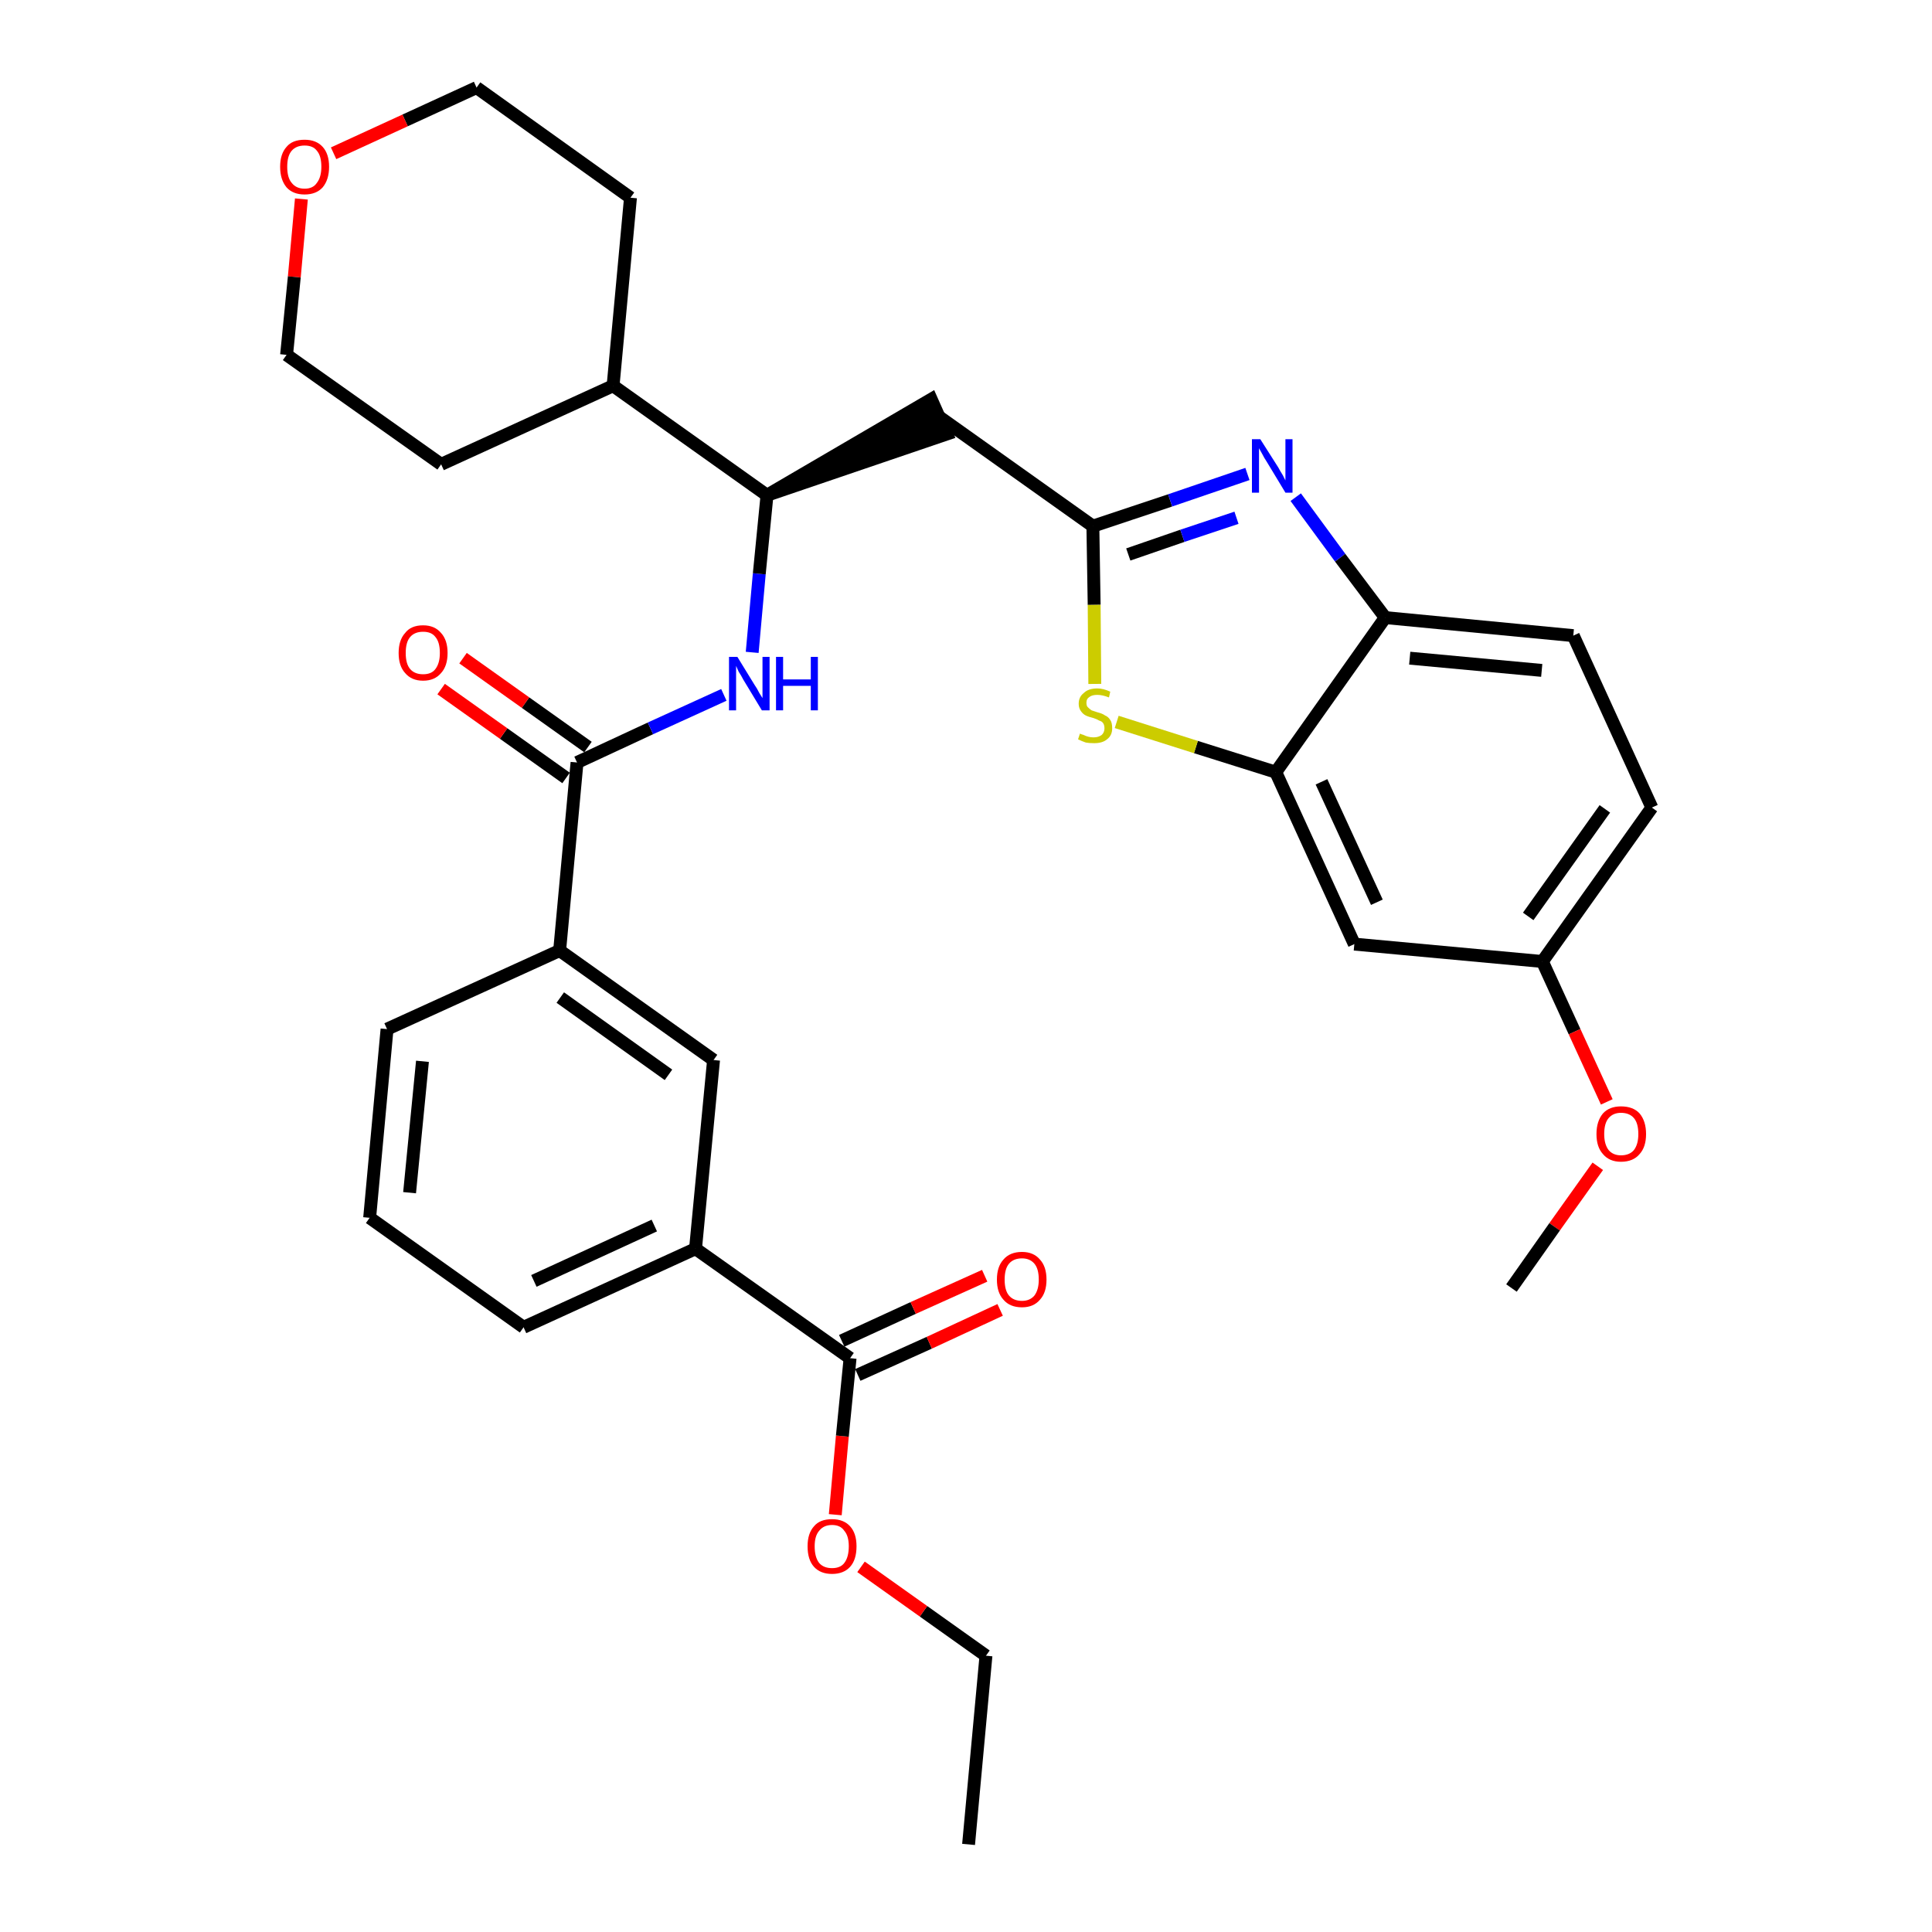 <?xml version='1.0' encoding='iso-8859-1'?>
<svg version='1.1' baseProfile='full'
              xmlns='http://www.w3.org/2000/svg'
                      xmlns:rdkit='http://www.rdkit.org/xml'
                      xmlns:xlink='http://www.w3.org/1999/xlink'
                  xml:space='preserve'
width='300px' height='300px' viewBox='0 0 300 300'>
<!-- END OF HEADER -->
<path class='bond-0 atom-0 atom-1' d='M 150.4,286.4 L 153.1,257.1' style='fill:none;fill-rule:evenodd;stroke:#000000;stroke-width:2.0px;stroke-linecap:butt;stroke-linejoin:miter;stroke-opacity:1' />
<path class='bond-1 atom-1 atom-2' d='M 153.1,257.1 L 143.4,250.2' style='fill:none;fill-rule:evenodd;stroke:#000000;stroke-width:2.0px;stroke-linecap:butt;stroke-linejoin:miter;stroke-opacity:1' />
<path class='bond-1 atom-1 atom-2' d='M 143.4,250.2 L 133.7,243.3' style='fill:none;fill-rule:evenodd;stroke:#FF0000;stroke-width:2.0px;stroke-linecap:butt;stroke-linejoin:miter;stroke-opacity:1' />
<path class='bond-2 atom-2 atom-3' d='M 129.7,235.2 L 130.8,223.0' style='fill:none;fill-rule:evenodd;stroke:#FF0000;stroke-width:2.0px;stroke-linecap:butt;stroke-linejoin:miter;stroke-opacity:1' />
<path class='bond-2 atom-2 atom-3' d='M 130.8,223.0 L 132.0,210.9' style='fill:none;fill-rule:evenodd;stroke:#000000;stroke-width:2.0px;stroke-linecap:butt;stroke-linejoin:miter;stroke-opacity:1' />
<path class='bond-3 atom-3 atom-4' d='M 133.2,213.5 L 144.3,208.5' style='fill:none;fill-rule:evenodd;stroke:#000000;stroke-width:2.0px;stroke-linecap:butt;stroke-linejoin:miter;stroke-opacity:1' />
<path class='bond-3 atom-3 atom-4' d='M 144.3,208.5 L 155.3,203.4' style='fill:none;fill-rule:evenodd;stroke:#FF0000;stroke-width:2.0px;stroke-linecap:butt;stroke-linejoin:miter;stroke-opacity:1' />
<path class='bond-3 atom-3 atom-4' d='M 130.7,208.2 L 141.8,203.1' style='fill:none;fill-rule:evenodd;stroke:#000000;stroke-width:2.0px;stroke-linecap:butt;stroke-linejoin:miter;stroke-opacity:1' />
<path class='bond-3 atom-3 atom-4' d='M 141.8,203.1 L 152.9,198.1' style='fill:none;fill-rule:evenodd;stroke:#FF0000;stroke-width:2.0px;stroke-linecap:butt;stroke-linejoin:miter;stroke-opacity:1' />
<path class='bond-4 atom-3 atom-5' d='M 132.0,210.9 L 108.0,193.9' style='fill:none;fill-rule:evenodd;stroke:#000000;stroke-width:2.0px;stroke-linecap:butt;stroke-linejoin:miter;stroke-opacity:1' />
<path class='bond-5 atom-5 atom-6' d='M 108.0,193.9 L 81.3,206.1' style='fill:none;fill-rule:evenodd;stroke:#000000;stroke-width:2.0px;stroke-linecap:butt;stroke-linejoin:miter;stroke-opacity:1' />
<path class='bond-5 atom-5 atom-6' d='M 101.6,190.3 L 82.9,198.9' style='fill:none;fill-rule:evenodd;stroke:#000000;stroke-width:2.0px;stroke-linecap:butt;stroke-linejoin:miter;stroke-opacity:1' />
<path class='bond-32 atom-32 atom-5' d='M 110.8,164.6 L 108.0,193.9' style='fill:none;fill-rule:evenodd;stroke:#000000;stroke-width:2.0px;stroke-linecap:butt;stroke-linejoin:miter;stroke-opacity:1' />
<path class='bond-6 atom-6 atom-7' d='M 81.3,206.1 L 57.4,189.1' style='fill:none;fill-rule:evenodd;stroke:#000000;stroke-width:2.0px;stroke-linecap:butt;stroke-linejoin:miter;stroke-opacity:1' />
<path class='bond-7 atom-7 atom-8' d='M 57.4,189.1 L 60.1,159.8' style='fill:none;fill-rule:evenodd;stroke:#000000;stroke-width:2.0px;stroke-linecap:butt;stroke-linejoin:miter;stroke-opacity:1' />
<path class='bond-7 atom-7 atom-8' d='M 63.6,185.2 L 65.6,164.8' style='fill:none;fill-rule:evenodd;stroke:#000000;stroke-width:2.0px;stroke-linecap:butt;stroke-linejoin:miter;stroke-opacity:1' />
<path class='bond-8 atom-8 atom-9' d='M 60.1,159.8 L 86.9,147.6' style='fill:none;fill-rule:evenodd;stroke:#000000;stroke-width:2.0px;stroke-linecap:butt;stroke-linejoin:miter;stroke-opacity:1' />
<path class='bond-9 atom-9 atom-10' d='M 86.9,147.6 L 89.6,118.4' style='fill:none;fill-rule:evenodd;stroke:#000000;stroke-width:2.0px;stroke-linecap:butt;stroke-linejoin:miter;stroke-opacity:1' />
<path class='bond-31 atom-9 atom-32' d='M 86.9,147.6 L 110.8,164.6' style='fill:none;fill-rule:evenodd;stroke:#000000;stroke-width:2.0px;stroke-linecap:butt;stroke-linejoin:miter;stroke-opacity:1' />
<path class='bond-31 atom-9 atom-32' d='M 87.0,154.9 L 103.8,166.9' style='fill:none;fill-rule:evenodd;stroke:#000000;stroke-width:2.0px;stroke-linecap:butt;stroke-linejoin:miter;stroke-opacity:1' />
<path class='bond-10 atom-10 atom-11' d='M 91.3,116.0 L 81.6,109.1' style='fill:none;fill-rule:evenodd;stroke:#000000;stroke-width:2.0px;stroke-linecap:butt;stroke-linejoin:miter;stroke-opacity:1' />
<path class='bond-10 atom-10 atom-11' d='M 81.6,109.1 L 71.9,102.2' style='fill:none;fill-rule:evenodd;stroke:#FF0000;stroke-width:2.0px;stroke-linecap:butt;stroke-linejoin:miter;stroke-opacity:1' />
<path class='bond-10 atom-10 atom-11' d='M 87.9,120.8 L 78.2,113.9' style='fill:none;fill-rule:evenodd;stroke:#000000;stroke-width:2.0px;stroke-linecap:butt;stroke-linejoin:miter;stroke-opacity:1' />
<path class='bond-10 atom-10 atom-11' d='M 78.2,113.9 L 68.5,107.0' style='fill:none;fill-rule:evenodd;stroke:#FF0000;stroke-width:2.0px;stroke-linecap:butt;stroke-linejoin:miter;stroke-opacity:1' />
<path class='bond-11 atom-10 atom-12' d='M 89.6,118.4 L 101.0,113.1' style='fill:none;fill-rule:evenodd;stroke:#000000;stroke-width:2.0px;stroke-linecap:butt;stroke-linejoin:miter;stroke-opacity:1' />
<path class='bond-11 atom-10 atom-12' d='M 101.0,113.1 L 112.4,107.9' style='fill:none;fill-rule:evenodd;stroke:#0000FF;stroke-width:2.0px;stroke-linecap:butt;stroke-linejoin:miter;stroke-opacity:1' />
<path class='bond-12 atom-12 atom-13' d='M 116.8,101.3 L 117.9,89.1' style='fill:none;fill-rule:evenodd;stroke:#0000FF;stroke-width:2.0px;stroke-linecap:butt;stroke-linejoin:miter;stroke-opacity:1' />
<path class='bond-12 atom-12 atom-13' d='M 117.9,89.1 L 119.1,76.9' style='fill:none;fill-rule:evenodd;stroke:#000000;stroke-width:2.0px;stroke-linecap:butt;stroke-linejoin:miter;stroke-opacity:1' />
<path class='bond-13 atom-13 atom-14' d='M 119.1,76.9 L 147.0,67.4 L 144.6,62.0 Z' style='fill:#000000;fill-rule:evenodd;fill-opacity:1;stroke:#000000;stroke-width:2.0px;stroke-linecap:butt;stroke-linejoin:miter;stroke-opacity:1;' />
<path class='bond-25 atom-13 atom-26' d='M 119.1,76.9 L 95.2,59.9' style='fill:none;fill-rule:evenodd;stroke:#000000;stroke-width:2.0px;stroke-linecap:butt;stroke-linejoin:miter;stroke-opacity:1' />
<path class='bond-14 atom-14 atom-15' d='M 145.8,64.7 L 169.7,81.7' style='fill:none;fill-rule:evenodd;stroke:#000000;stroke-width:2.0px;stroke-linecap:butt;stroke-linejoin:miter;stroke-opacity:1' />
<path class='bond-15 atom-15 atom-16' d='M 169.7,81.7 L 181.7,77.7' style='fill:none;fill-rule:evenodd;stroke:#000000;stroke-width:2.0px;stroke-linecap:butt;stroke-linejoin:miter;stroke-opacity:1' />
<path class='bond-15 atom-15 atom-16' d='M 181.7,77.7 L 193.7,73.6' style='fill:none;fill-rule:evenodd;stroke:#0000FF;stroke-width:2.0px;stroke-linecap:butt;stroke-linejoin:miter;stroke-opacity:1' />
<path class='bond-15 atom-15 atom-16' d='M 175.2,86.1 L 183.6,83.2' style='fill:none;fill-rule:evenodd;stroke:#000000;stroke-width:2.0px;stroke-linecap:butt;stroke-linejoin:miter;stroke-opacity:1' />
<path class='bond-15 atom-15 atom-16' d='M 183.6,83.2 L 192.0,80.4' style='fill:none;fill-rule:evenodd;stroke:#0000FF;stroke-width:2.0px;stroke-linecap:butt;stroke-linejoin:miter;stroke-opacity:1' />
<path class='bond-33 atom-25 atom-15' d='M 170.0,106.2 L 169.9,93.9' style='fill:none;fill-rule:evenodd;stroke:#CCCC00;stroke-width:2.0px;stroke-linecap:butt;stroke-linejoin:miter;stroke-opacity:1' />
<path class='bond-33 atom-25 atom-15' d='M 169.9,93.9 L 169.7,81.7' style='fill:none;fill-rule:evenodd;stroke:#000000;stroke-width:2.0px;stroke-linecap:butt;stroke-linejoin:miter;stroke-opacity:1' />
<path class='bond-16 atom-16 atom-17' d='M 201.2,77.2 L 208.1,86.6' style='fill:none;fill-rule:evenodd;stroke:#0000FF;stroke-width:2.0px;stroke-linecap:butt;stroke-linejoin:miter;stroke-opacity:1' />
<path class='bond-16 atom-16 atom-17' d='M 208.1,86.6 L 215.1,95.9' style='fill:none;fill-rule:evenodd;stroke:#000000;stroke-width:2.0px;stroke-linecap:butt;stroke-linejoin:miter;stroke-opacity:1' />
<path class='bond-17 atom-17 atom-18' d='M 215.1,95.9 L 244.3,98.7' style='fill:none;fill-rule:evenodd;stroke:#000000;stroke-width:2.0px;stroke-linecap:butt;stroke-linejoin:miter;stroke-opacity:1' />
<path class='bond-17 atom-17 atom-18' d='M 218.9,102.2 L 239.4,104.1' style='fill:none;fill-rule:evenodd;stroke:#000000;stroke-width:2.0px;stroke-linecap:butt;stroke-linejoin:miter;stroke-opacity:1' />
<path class='bond-35 atom-24 atom-17' d='M 198.1,119.9 L 215.1,95.9' style='fill:none;fill-rule:evenodd;stroke:#000000;stroke-width:2.0px;stroke-linecap:butt;stroke-linejoin:miter;stroke-opacity:1' />
<path class='bond-18 atom-18 atom-19' d='M 244.3,98.7 L 256.5,125.4' style='fill:none;fill-rule:evenodd;stroke:#000000;stroke-width:2.0px;stroke-linecap:butt;stroke-linejoin:miter;stroke-opacity:1' />
<path class='bond-19 atom-19 atom-20' d='M 256.5,125.4 L 239.5,149.3' style='fill:none;fill-rule:evenodd;stroke:#000000;stroke-width:2.0px;stroke-linecap:butt;stroke-linejoin:miter;stroke-opacity:1' />
<path class='bond-19 atom-19 atom-20' d='M 249.2,125.6 L 237.3,142.3' style='fill:none;fill-rule:evenodd;stroke:#000000;stroke-width:2.0px;stroke-linecap:butt;stroke-linejoin:miter;stroke-opacity:1' />
<path class='bond-20 atom-20 atom-21' d='M 239.5,149.3 L 244.5,160.2' style='fill:none;fill-rule:evenodd;stroke:#000000;stroke-width:2.0px;stroke-linecap:butt;stroke-linejoin:miter;stroke-opacity:1' />
<path class='bond-20 atom-20 atom-21' d='M 244.5,160.2 L 249.5,171.1' style='fill:none;fill-rule:evenodd;stroke:#FF0000;stroke-width:2.0px;stroke-linecap:butt;stroke-linejoin:miter;stroke-opacity:1' />
<path class='bond-22 atom-20 atom-23' d='M 239.5,149.3 L 210.3,146.6' style='fill:none;fill-rule:evenodd;stroke:#000000;stroke-width:2.0px;stroke-linecap:butt;stroke-linejoin:miter;stroke-opacity:1' />
<path class='bond-21 atom-21 atom-22' d='M 248.1,181.1 L 241.4,190.5' style='fill:none;fill-rule:evenodd;stroke:#FF0000;stroke-width:2.0px;stroke-linecap:butt;stroke-linejoin:miter;stroke-opacity:1' />
<path class='bond-21 atom-21 atom-22' d='M 241.4,190.5 L 234.7,200.0' style='fill:none;fill-rule:evenodd;stroke:#000000;stroke-width:2.0px;stroke-linecap:butt;stroke-linejoin:miter;stroke-opacity:1' />
<path class='bond-23 atom-23 atom-24' d='M 210.3,146.6 L 198.1,119.9' style='fill:none;fill-rule:evenodd;stroke:#000000;stroke-width:2.0px;stroke-linecap:butt;stroke-linejoin:miter;stroke-opacity:1' />
<path class='bond-23 atom-23 atom-24' d='M 213.8,140.1 L 205.2,121.4' style='fill:none;fill-rule:evenodd;stroke:#000000;stroke-width:2.0px;stroke-linecap:butt;stroke-linejoin:miter;stroke-opacity:1' />
<path class='bond-24 atom-24 atom-25' d='M 198.1,119.9 L 185.7,116.0' style='fill:none;fill-rule:evenodd;stroke:#000000;stroke-width:2.0px;stroke-linecap:butt;stroke-linejoin:miter;stroke-opacity:1' />
<path class='bond-24 atom-24 atom-25' d='M 185.7,116.0 L 173.4,112.1' style='fill:none;fill-rule:evenodd;stroke:#CCCC00;stroke-width:2.0px;stroke-linecap:butt;stroke-linejoin:miter;stroke-opacity:1' />
<path class='bond-26 atom-26 atom-27' d='M 95.2,59.9 L 97.9,30.7' style='fill:none;fill-rule:evenodd;stroke:#000000;stroke-width:2.0px;stroke-linecap:butt;stroke-linejoin:miter;stroke-opacity:1' />
<path class='bond-34 atom-31 atom-26' d='M 68.5,72.1 L 95.2,59.9' style='fill:none;fill-rule:evenodd;stroke:#000000;stroke-width:2.0px;stroke-linecap:butt;stroke-linejoin:miter;stroke-opacity:1' />
<path class='bond-27 atom-27 atom-28' d='M 97.9,30.7 L 74.0,13.6' style='fill:none;fill-rule:evenodd;stroke:#000000;stroke-width:2.0px;stroke-linecap:butt;stroke-linejoin:miter;stroke-opacity:1' />
<path class='bond-28 atom-28 atom-29' d='M 74.0,13.6 L 62.9,18.7' style='fill:none;fill-rule:evenodd;stroke:#000000;stroke-width:2.0px;stroke-linecap:butt;stroke-linejoin:miter;stroke-opacity:1' />
<path class='bond-28 atom-28 atom-29' d='M 62.9,18.7 L 51.8,23.8' style='fill:none;fill-rule:evenodd;stroke:#FF0000;stroke-width:2.0px;stroke-linecap:butt;stroke-linejoin:miter;stroke-opacity:1' />
<path class='bond-29 atom-29 atom-30' d='M 46.8,30.9 L 45.7,43.0' style='fill:none;fill-rule:evenodd;stroke:#FF0000;stroke-width:2.0px;stroke-linecap:butt;stroke-linejoin:miter;stroke-opacity:1' />
<path class='bond-29 atom-29 atom-30' d='M 45.7,43.0 L 44.5,55.1' style='fill:none;fill-rule:evenodd;stroke:#000000;stroke-width:2.0px;stroke-linecap:butt;stroke-linejoin:miter;stroke-opacity:1' />
<path class='bond-30 atom-30 atom-31' d='M 44.5,55.1 L 68.5,72.1' style='fill:none;fill-rule:evenodd;stroke:#000000;stroke-width:2.0px;stroke-linecap:butt;stroke-linejoin:miter;stroke-opacity:1' />
<path  class='atom-2' d='M 125.4 240.1
Q 125.4 238.1, 126.4 237.0
Q 127.3 235.9, 129.2 235.9
Q 131.0 235.9, 132.0 237.0
Q 133.0 238.1, 133.0 240.1
Q 133.0 242.2, 132.0 243.3
Q 131.0 244.4, 129.2 244.4
Q 127.4 244.4, 126.4 243.3
Q 125.4 242.2, 125.4 240.1
M 129.2 243.5
Q 130.5 243.5, 131.1 242.7
Q 131.8 241.8, 131.8 240.1
Q 131.8 238.5, 131.1 237.7
Q 130.5 236.8, 129.2 236.8
Q 127.9 236.8, 127.2 237.7
Q 126.5 238.5, 126.5 240.1
Q 126.5 241.8, 127.2 242.7
Q 127.9 243.5, 129.2 243.5
' fill='#FF0000'/>
<path  class='atom-4' d='M 154.8 198.7
Q 154.8 196.7, 155.8 195.6
Q 156.8 194.4, 158.7 194.4
Q 160.5 194.4, 161.5 195.6
Q 162.5 196.7, 162.5 198.7
Q 162.5 200.7, 161.5 201.8
Q 160.5 203.0, 158.7 203.0
Q 156.8 203.0, 155.8 201.8
Q 154.8 200.7, 154.8 198.7
M 158.7 202.0
Q 159.9 202.0, 160.6 201.2
Q 161.3 200.3, 161.3 198.7
Q 161.3 197.0, 160.6 196.2
Q 159.9 195.4, 158.7 195.4
Q 157.4 195.4, 156.7 196.2
Q 156.0 197.0, 156.0 198.7
Q 156.0 200.4, 156.7 201.2
Q 157.4 202.0, 158.7 202.0
' fill='#FF0000'/>
<path  class='atom-11' d='M 61.9 101.4
Q 61.9 99.4, 62.9 98.3
Q 63.8 97.1, 65.7 97.1
Q 67.5 97.1, 68.5 98.3
Q 69.5 99.4, 69.5 101.4
Q 69.5 103.4, 68.5 104.5
Q 67.5 105.7, 65.7 105.7
Q 63.9 105.7, 62.9 104.5
Q 61.9 103.4, 61.9 101.4
M 65.7 104.7
Q 67.0 104.7, 67.6 103.9
Q 68.3 103.0, 68.3 101.4
Q 68.3 99.7, 67.6 98.9
Q 67.0 98.1, 65.7 98.1
Q 64.4 98.1, 63.7 98.9
Q 63.0 99.7, 63.0 101.4
Q 63.0 103.1, 63.7 103.9
Q 64.4 104.7, 65.7 104.7
' fill='#FF0000'/>
<path  class='atom-12' d='M 114.5 102.0
L 117.2 106.4
Q 117.5 106.8, 117.9 107.6
Q 118.4 108.4, 118.4 108.4
L 118.4 102.0
L 119.5 102.0
L 119.5 110.3
L 118.3 110.3
L 115.4 105.5
Q 115.1 104.9, 114.7 104.3
Q 114.4 103.6, 114.3 103.4
L 114.3 110.3
L 113.2 110.3
L 113.2 102.0
L 114.5 102.0
' fill='#0000FF'/>
<path  class='atom-12' d='M 120.5 102.0
L 121.6 102.0
L 121.6 105.5
L 125.9 105.5
L 125.9 102.0
L 127.0 102.0
L 127.0 110.3
L 125.9 110.3
L 125.9 106.5
L 121.6 106.5
L 121.6 110.3
L 120.5 110.3
L 120.5 102.0
' fill='#0000FF'/>
<path  class='atom-16' d='M 195.7 68.2
L 198.5 72.6
Q 198.7 73.0, 199.2 73.8
Q 199.6 74.6, 199.6 74.6
L 199.6 68.2
L 200.7 68.2
L 200.7 76.5
L 199.6 76.5
L 196.7 71.7
Q 196.3 71.1, 196.0 70.5
Q 195.6 69.8, 195.5 69.6
L 195.5 76.5
L 194.4 76.5
L 194.4 68.2
L 195.7 68.2
' fill='#0000FF'/>
<path  class='atom-21' d='M 247.9 176.1
Q 247.9 174.1, 248.9 172.9
Q 249.9 171.8, 251.7 171.8
Q 253.6 171.8, 254.6 172.9
Q 255.6 174.1, 255.6 176.1
Q 255.6 178.1, 254.6 179.2
Q 253.6 180.4, 251.7 180.4
Q 249.9 180.4, 248.9 179.2
Q 247.9 178.1, 247.9 176.1
M 251.7 179.4
Q 253.0 179.4, 253.7 178.6
Q 254.4 177.7, 254.4 176.1
Q 254.4 174.4, 253.7 173.6
Q 253.0 172.8, 251.7 172.8
Q 250.5 172.8, 249.8 173.6
Q 249.1 174.4, 249.1 176.1
Q 249.1 177.7, 249.8 178.6
Q 250.5 179.4, 251.7 179.4
' fill='#FF0000'/>
<path  class='atom-25' d='M 167.7 113.9
Q 167.8 114.0, 168.2 114.1
Q 168.6 114.3, 169.0 114.4
Q 169.4 114.5, 169.8 114.5
Q 170.6 114.5, 171.1 114.1
Q 171.5 113.7, 171.5 113.1
Q 171.5 112.6, 171.3 112.3
Q 171.1 112.0, 170.7 111.9
Q 170.4 111.7, 169.8 111.5
Q 169.0 111.3, 168.6 111.1
Q 168.2 110.9, 167.9 110.5
Q 167.5 110.0, 167.5 109.3
Q 167.5 108.2, 168.3 107.6
Q 169.0 106.9, 170.4 106.9
Q 171.3 106.9, 172.4 107.4
L 172.2 108.3
Q 171.2 107.9, 170.4 107.9
Q 169.6 107.9, 169.2 108.2
Q 168.7 108.5, 168.7 109.1
Q 168.7 109.6, 168.9 109.8
Q 169.2 110.1, 169.5 110.3
Q 169.8 110.4, 170.4 110.6
Q 171.2 110.8, 171.6 111.1
Q 172.1 111.3, 172.4 111.8
Q 172.7 112.2, 172.7 113.1
Q 172.7 114.2, 171.9 114.8
Q 171.2 115.4, 169.9 115.4
Q 169.1 115.4, 168.6 115.3
Q 168.0 115.1, 167.4 114.8
L 167.7 113.9
' fill='#CCCC00'/>
<path  class='atom-29' d='M 43.5 25.9
Q 43.5 23.9, 44.5 22.8
Q 45.4 21.7, 47.3 21.7
Q 49.1 21.7, 50.1 22.8
Q 51.1 23.9, 51.1 25.9
Q 51.1 27.9, 50.1 29.1
Q 49.1 30.2, 47.3 30.2
Q 45.5 30.2, 44.5 29.1
Q 43.5 27.9, 43.5 25.9
M 47.3 29.3
Q 48.6 29.3, 49.2 28.4
Q 49.9 27.5, 49.9 25.9
Q 49.9 24.2, 49.2 23.4
Q 48.6 22.6, 47.3 22.6
Q 46.0 22.6, 45.3 23.4
Q 44.6 24.2, 44.6 25.9
Q 44.6 27.6, 45.3 28.4
Q 46.0 29.3, 47.3 29.3
' fill='#FF0000'/>
</svg>
